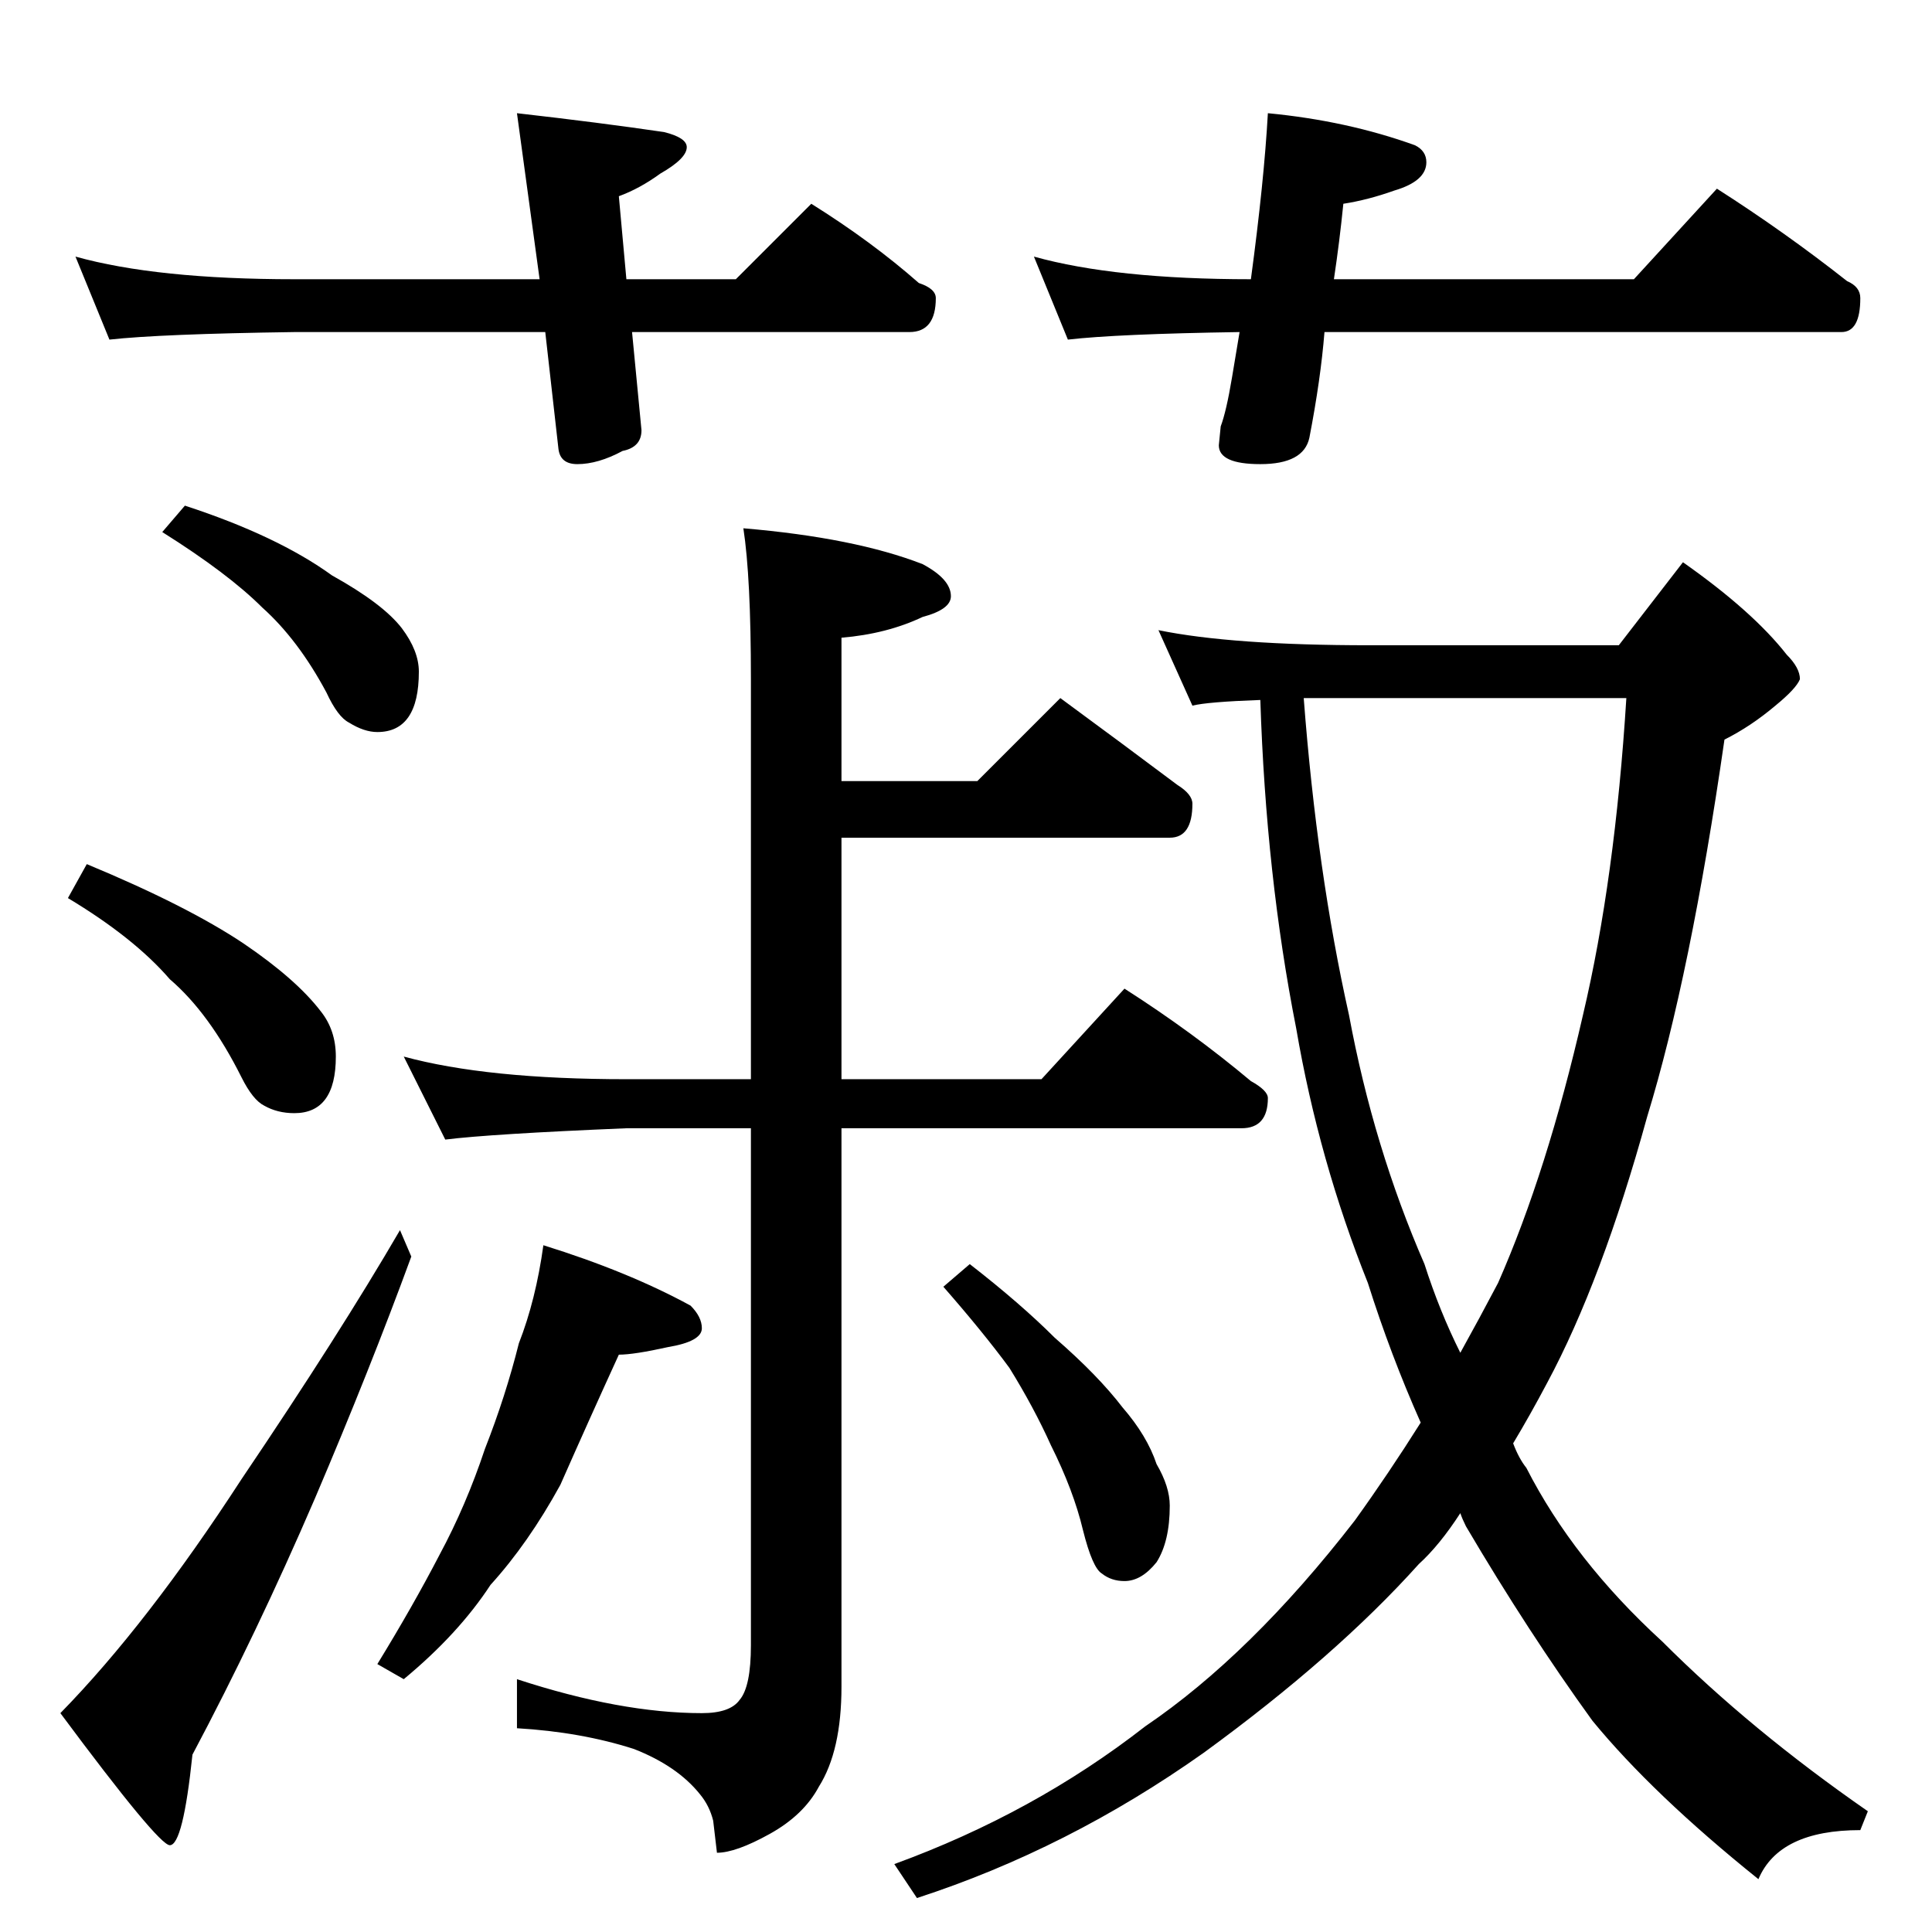 <?xml version="1.0" standalone="no"?>
<!DOCTYPE svg PUBLIC "-//W3C//DTD SVG 1.1//EN" "http://www.w3.org/Graphics/SVG/1.1/DTD/svg11.dtd" >
<svg xmlns="http://www.w3.org/2000/svg" xmlns:xlink="http://www.w3.org/1999/xlink" version="1.1" viewBox="0 -204 1024 1024">
  <g transform="matrix(1 0 0 -1 0 820)">
   <path fill="currentColor"
d="M40 888q43 -12 116 -12h130l-12 88q44 -5 78 -10q12 -3 12 -8q0 -6 -14 -14q-11 -8 -22 -12l4 -44h58l40 40q32 -20 57 -42q9 -3 9 -8q0 -18 -14 -18h-147l5 -52q0 -9 -10 -11q-13 -7 -24 -7q-9 0 -10 8l-7 62h-133q-71 -1 -98 -4zM672 964q42 -4 78 -17q6 -3 6 -9
q0 -10 -17 -15q-14 -5 -27 -7q-2 -20 -5 -40h159l44 48q36 -23 69 -49q7 -3 7 -9q0 -18 -10 -18h-274q-2 -25 -8 -56q-3 -14 -26 -14q-22 0 -22 10l1 10q3 8 6 26l4 24q-65 -1 -91 -4l-18 44q43 -12 115 -12q7 52 9 88zM98 756q49 -16 78 -37q27 -15 37 -28q9 -12 9 -23
q0 -32 -22 -32q-7 0 -15 5q-6 3 -12 16q-15 28 -34 45q-18 18 -53 40zM46 566q53 -22 83 -42q28 -19 41 -36q8 -10 8 -24q0 -30 -22 -30q-9 0 -16 4q-6 3 -12 15q-17 34 -38 52q-19 22 -54 43zM212 372l6 -14q-22 -60 -51 -128q-31 -72 -65 -136q-5 -48 -12 -48q-6 0 -58 70
q46 47 96 124q52 77 84 132zM394 744q59 -5 95 -19q15 -8 15 -17q0 -7 -15 -11q-19 -9 -43 -11v-76h72l44 44q34 -25 62 -46q8 -5 8 -10q0 -18 -12 -18h-174v-128h106l44 48q36 -23 67 -49q9 -5 9 -9q0 -16 -14 -16h-212v-296q0 -34 -12 -53q-8 -15 -26 -25t-28 -10l-2 17
q-2 8 -7 14q-12 15 -35 24q-28 9 -62 11v26q55 -18 98 -18q15 0 20 7q6 7 6 29v274h-66q-72 -3 -96 -6l-22 44q44 -12 118 -12h66v212q0 54 -4 80zM288 364q45 -14 78 -32q6 -6 6 -12q0 -7 -18 -10q-18 -4 -26 -4q-16 -35 -31 -69q-17 -31 -37 -53q-17 -26 -46 -50l-14 8
q19 31 33 58q14 26 24 56q11 28 18 56q9 23 13 52zM514 354q27 -21 45 -39q23 -20 36 -37q13 -15 18 -30q7 -12 7 -22q0 -19 -7 -30q-8 -10 -17 -10q-7 0 -12 4q-5 3 -10 23q-5 21 -17 45q-9 20 -22 41q-14 19 -35 43zM614 690q39 -8 112 -8h132l34 44q37 -26 55 -49
q7 -7 7 -13q-2 -5 -13 -14q-13 -11 -27 -18q-18 -125 -41 -200q-24 -87 -53 -141q-9 -17 -18 -32q3 -8 7 -13q25 -49 72 -92q47 -47 109 -90l-4 -10q-43 0 -54 -26q-56 45 -88 84q-34 47 -67 103q-2 4 -3 7q-11 -17 -22 -27q-44 -49 -114 -100q-72 -51 -152 -77l-12 18
q74 27 133 73q56 38 111 109q18 25 35 52q-16 36 -28 74q-26 65 -38 135q-16 81 -19 174q-28 -1 -36 -3zM691 654q7 -92 24 -168q13 -70 40 -132q8 -25 19 -47q10 18 20 37q26 59 45 142q17 72 23 168h-136h-35z" />
  </g>

</svg>
